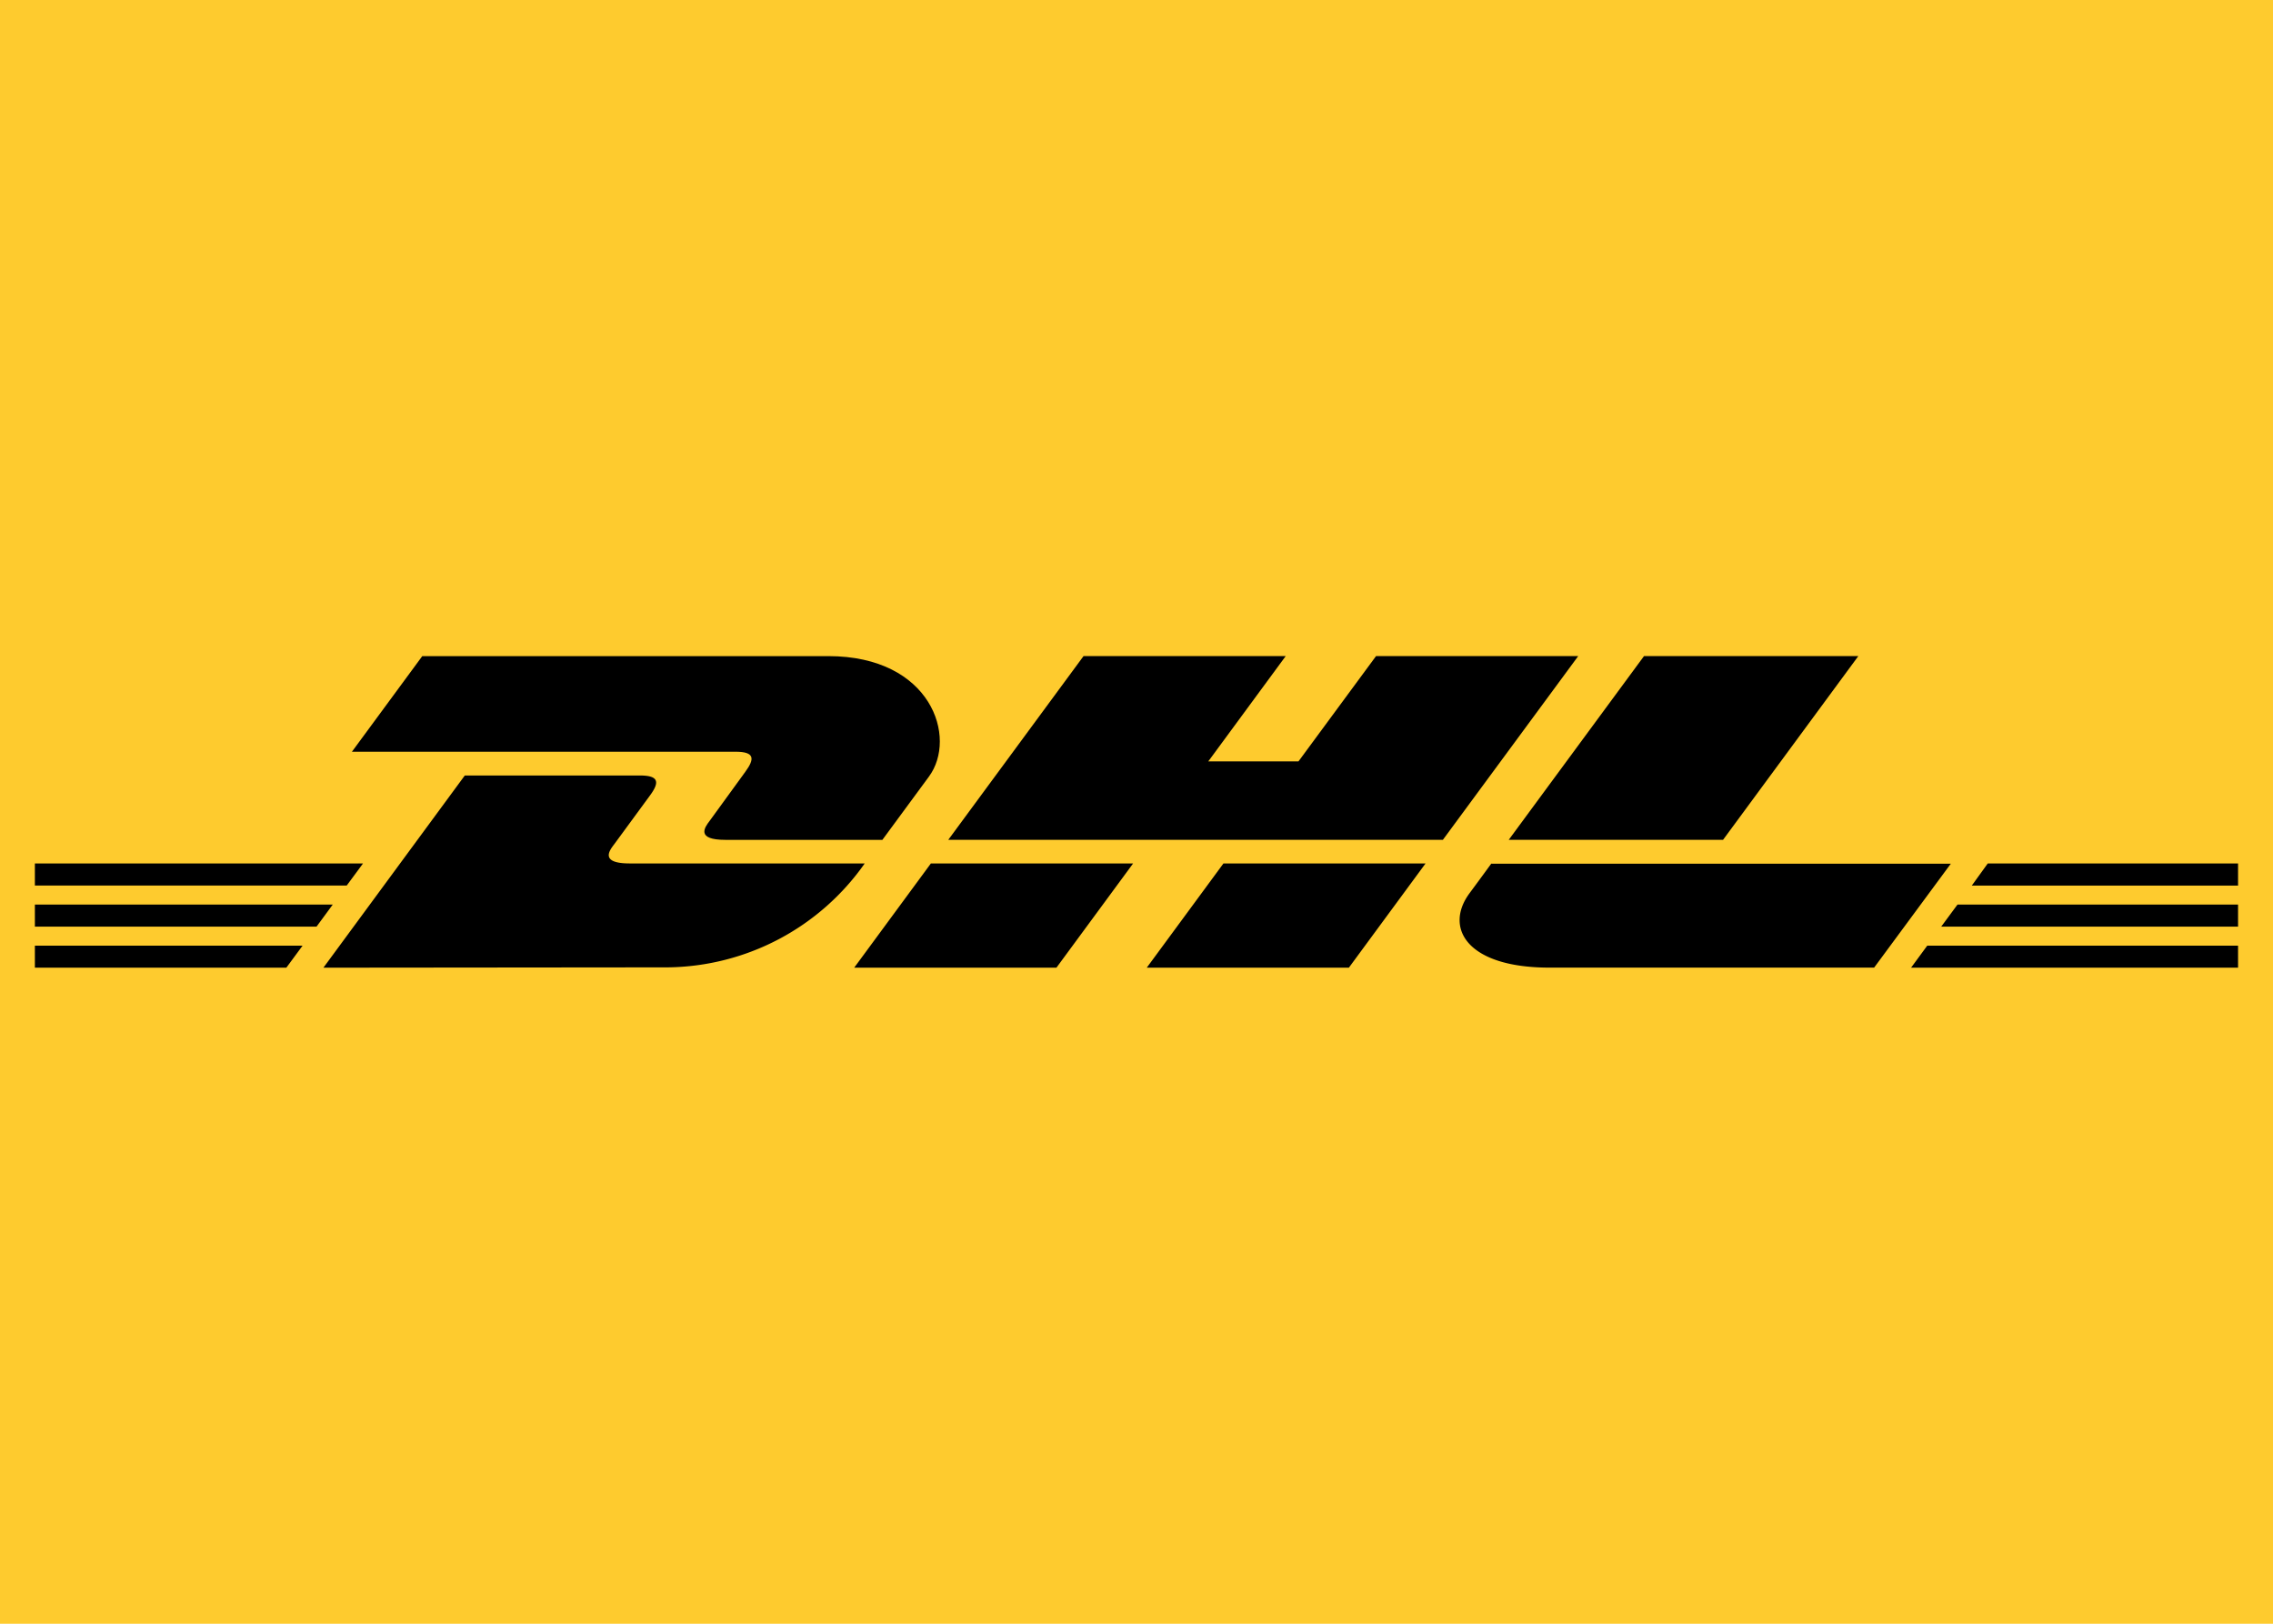 <svg version="1.1" viewBox="0 0 35 25" xmlns="http://www.w3.org/2000/svg">
<rect width="35" height="25" fill="#fecb2e"/>
<g transform="translate(.537 10.101)">
<path transform="translate(-2.394,-11.413)" d="m8.36 11.413-1.084 1.473h5.907c0.3 0 0.295 0.112 0.149 0.311s-0.4 0.549-0.548 0.754c-0.077 0.1-0.215 0.292 0.244 0.292h2.416l0.716-0.973c0.444-0.6 0.039-1.856-1.549-1.856h-6.251z"/>
<path transform="translate(-.722 -11.413)" d="m5.165 16.211 2.177-2.959h2.7c0.3 0 0.295 0.113 0.149 0.311l-0.551 0.751c-0.077 0.1-0.215 0.292 0.244 0.292h3.616a3.757 3.757 0 0 1-3.03 1.6zm12.468-1.605-1.181 1.605h-3.114l1.181-1.605zm4.77-0.364h-7.616l2.083-2.829h3.113l-1.193 1.622h1.389l1.195-1.622h3.113zm-0.267 0.364-1.181 1.605h-3.112l1.181-1.605zm-21.414 0.633h4.587l-0.25 0.34h-4.337zm0-0.633h5.053l-0.251 0.34h-4.802zm0 1.266h4.122l-0.25 0.339h-3.872zm33.925-0.293h-4.571l0.251-0.34h4.32zm0 0.632h-5.035l0.249-0.339h4.786zm-3.854-1.605h3.854v0.341h-4.1zm-1.993-3.193-2.083 2.829h-3.3l2.083-2.829zm-5.65 3.193s-0.227 0.311-0.338 0.46c-0.39 0.529-0.045 1.144 1.231 1.144h5l1.181-1.6h-7.074z"/>
</g>
</svg>